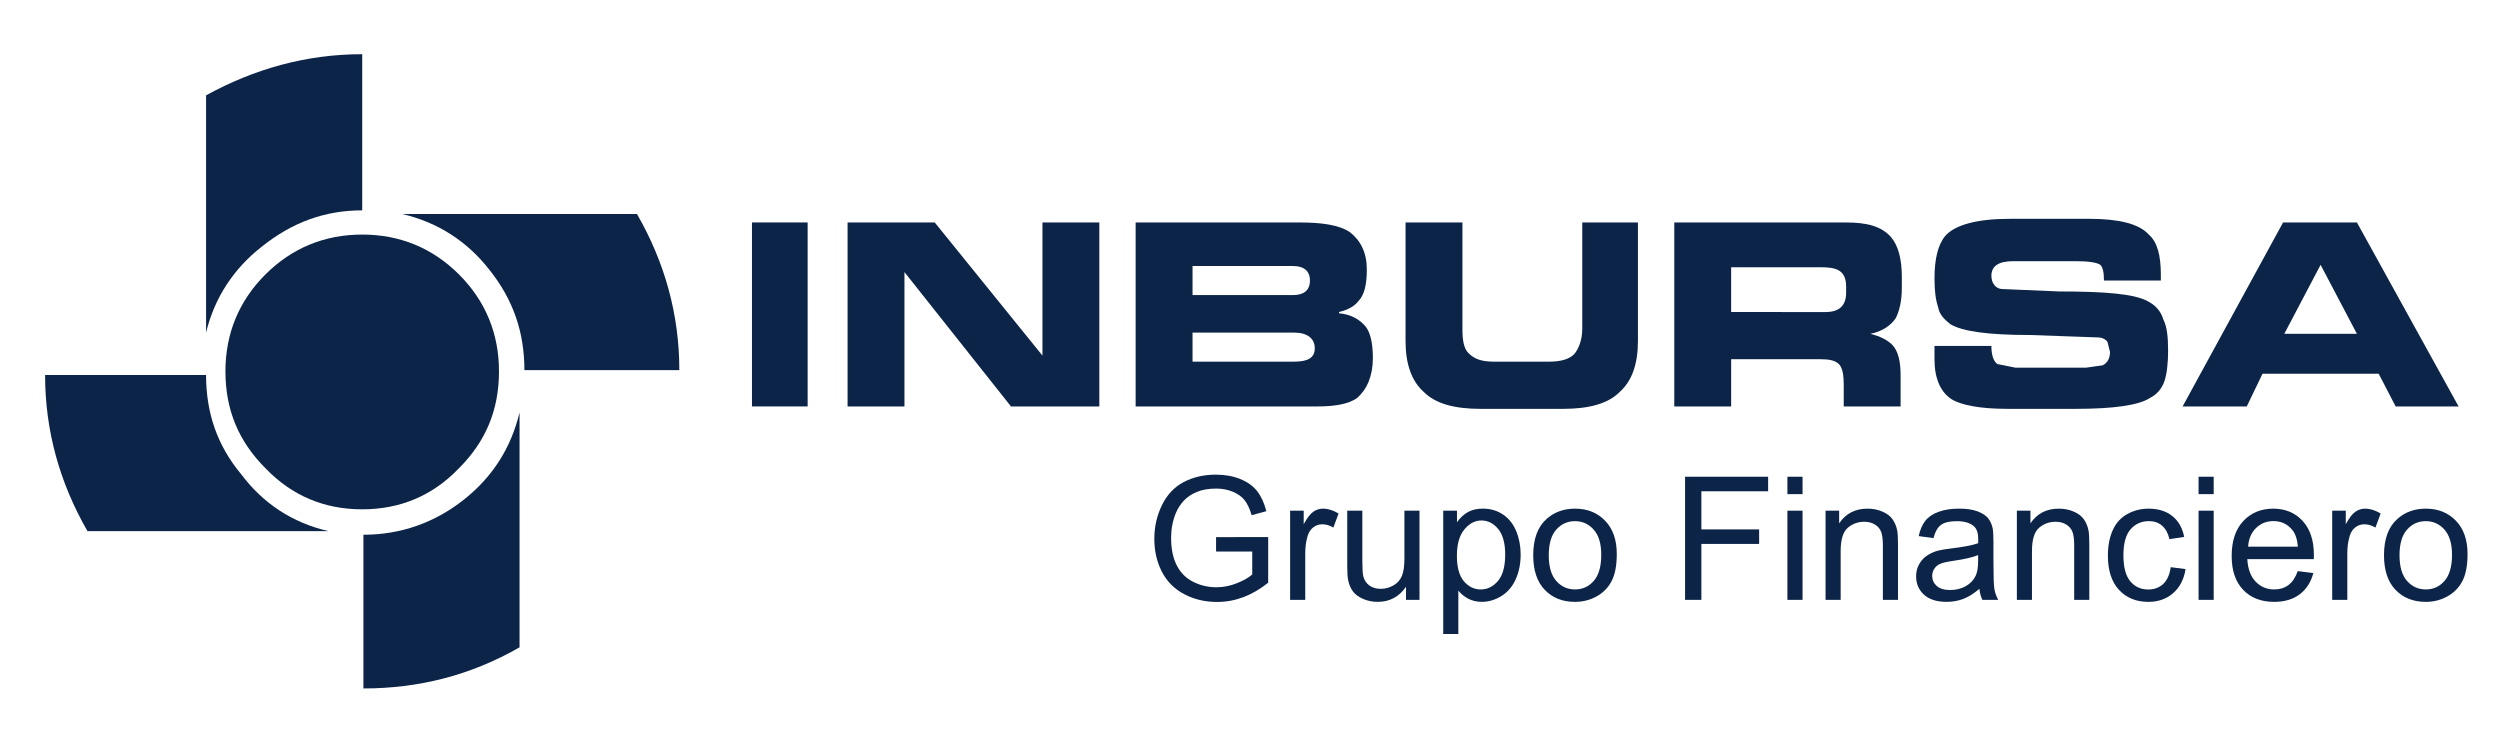 <?xml version="1.0" encoding="utf-8"?>
<!-- Generator: Adobe Illustrator 16.0.0, SVG Export Plug-In . SVG Version: 6.00 Build 0)  -->
<!DOCTYPE svg PUBLIC "-//W3C//DTD SVG 1.1//EN" "http://www.w3.org/Graphics/SVG/1.1/DTD/svg11.dtd">
<svg version="1.1" id="Layer_1" xmlns="http://www.w3.org/2000/svg" xmlns:xlink="http://www.w3.org/1999/xlink" x="0px" y="0px"
	 width="197px" height="58.25px" viewBox="0 0 197 58.25" enable-background="new 0 0 197 58.25" xml:space="preserve">
<g>
	<g>
		<path fill-rule="evenodd" clip-rule="evenodd" fill="#0B2448" d="M28.543,18.484c-2.957,0-5.532,1.049-7.631,3.146
			c-2.098,2.099-3.148,4.674-3.148,7.63c0,3.053,1.051,5.532,3.148,7.63c2.099,2.194,4.674,3.244,7.631,3.244
			c2.956,0,5.531-1.05,7.629-3.244c2.099-2.098,3.148-4.577,3.148-7.63c0-2.956-1.05-5.531-3.148-7.63
			C34.074,19.533,31.499,18.484,28.543,18.484L28.543,18.484z"/>
		<path fill-rule="evenodd" clip-rule="evenodd" fill="#0B2448" d="M28.543,16.576V4.271c-4.388,0-8.489,1.145-12.305,3.243v18.694
			c0.668-2.766,2.194-5.055,4.388-6.771C23.011,17.529,25.586,16.576,28.543,16.576L28.543,16.576z"/>
		<path fill-rule="evenodd" clip-rule="evenodd" fill="#0B2448" d="M25.871,41.851c-2.86-0.668-5.149-2.193-6.866-4.482
			c-1.908-2.289-2.767-4.864-2.767-7.821H3.553c0,4.388,1.145,8.489,3.339,12.304H25.871L25.871,41.851z"/>
		<path fill-rule="evenodd" clip-rule="evenodd" fill="#0B2448" d="M40.941,32.504c-0.668,2.767-2.098,5.056-4.387,6.867
			s-4.96,2.766-7.917,2.766V54.25c4.388,0,8.489-1.049,12.304-3.242V32.504L40.941,32.504z"/>
		<path fill-rule="evenodd" clip-rule="evenodd" fill="#0B2448" d="M53.531,29.166c0-4.388-1.145-8.488-3.338-12.304H31.689
			c2.862,0.667,5.15,2.193,6.867,4.387c1.906,2.385,2.767,4.96,2.767,7.917H53.531L53.531,29.166z"/>
		<polygon fill-rule="evenodd" clip-rule="evenodd" fill="#0B2448" points="59.255,17.529 59.255,32.027 63.642,32.027
			63.642,17.529 59.255,17.529 		"/>
		<polygon fill-rule="evenodd" clip-rule="evenodd" fill="#0B2448" points="86.627,17.529 82.145,17.529 82.145,28.021
			82.145,28.021 73.656,17.529 66.789,17.529 66.789,32.027 71.271,32.027 71.271,21.44 71.271,21.44 79.665,32.027 86.627,32.027
			86.627,17.529 		"/>
		<path fill-rule="evenodd" clip-rule="evenodd" fill="#0B2448" d="M93.972,23.252v-2.289h7.916c0.858,0,1.335,0.382,1.335,1.145
			c0,0.764-0.477,1.145-1.335,1.145H93.972L93.972,23.252z M93.972,26.209h8.011c1.05,0,1.622,0.478,1.622,1.239
			c0,0.764-0.572,1.05-1.622,1.05h-8.011V26.209L93.972,26.209z M105.513,24.684v-0.096c0.763-0.191,1.239-0.477,1.526-0.858
			c0.477-0.478,0.667-1.335,0.667-2.48c0-1.335-0.478-2.288-1.335-2.957c-0.858-0.571-2.193-0.763-4.006-0.763H89.488v14.498h14.308
			c1.431,0,2.479-0.191,3.147-0.668c0.763-0.668,1.239-1.717,1.239-3.147c0-1.144-0.19-2.003-0.571-2.479
			C107.133,25.16,106.466,24.778,105.513,24.684L105.513,24.684z"/>
		<path fill-rule="evenodd" clip-rule="evenodd" fill="#0B2448" d="M129.07,17.529h-4.388v8.394c0,0.859-0.286,1.525-0.571,1.907
			c-0.382,0.477-1.146,0.668-2.004,0.668h-4.387c-0.954,0-1.525-0.191-2.002-0.668c-0.383-0.382-0.479-1.048-0.479-1.907v-8.394
			h-4.482v9.348c0,1.812,0.477,3.147,1.431,4.006c0.954,0.953,2.48,1.335,4.483,1.335h6.484c2.004,0,3.53-0.382,4.483-1.335
			c0.954-0.858,1.431-2.194,1.431-4.006V17.529L129.07,17.529z"/>
		<path fill-rule="evenodd" clip-rule="evenodd" fill="#0B2448" d="M136.414,24.588v-3.529c2.353,0,4.705,0,7.059,0
			c1.193,0,2.002,0.203,2.002,1.526c0,0.159,0,0.318,0,0.477c0,1.05-0.571,1.526-1.621,1.526H136.414L136.414,24.588z
			 M136.414,28.307h7.059c0.668,0,1.145,0.097,1.431,0.382c0.286,0.287,0.382,0.858,0.382,1.622v1.717h4.481v-2.48
			c0-1.049-0.189-1.907-0.667-2.385c-0.382-0.38-0.953-0.667-1.717-0.857c0.954-0.191,1.621-0.668,2.004-1.24
			c0.285-0.573,0.477-1.335,0.477-2.385v-0.858c0-1.43-0.286-2.479-0.859-3.146c-0.764-0.859-1.907-1.146-3.529-1.146h-13.543
			v14.498h4.482V28.307L136.414,28.307z"/>
		<path fill-rule="evenodd" clip-rule="evenodd" fill="#0B2448" d="M162.262,22.967l-4.482-0.191c-0.286,0-0.572-0.19-0.668-0.381
			c-0.096-0.097-0.19-0.382-0.19-0.668c0-0.764,0.572-1.145,1.717-1.145h4.96c0.953,0,1.621,0.096,1.907,0.286
			c0.19,0.19,0.286,0.572,0.286,1.239h4.482v-0.477c0-1.526-0.286-2.575-0.953-3.146c-0.764-0.859-2.385-1.24-4.674-1.24h-6.295
			c-2.574,0-4.291,0.477-5.055,1.335c-0.572,0.667-0.859,1.813-0.859,3.339c0,1.049,0.096,1.716,0.287,2.288
			c0.096,0.572,0.477,0.954,0.953,1.335c0.953,0.572,2.957,0.858,6.295,0.858l5.341,0.19c0.382,0,0.668,0.192,0.765,0.382
			l0.189,0.764c0,0.477-0.189,0.858-0.572,1.05l-1.334,0.19h-5.533l-1.431-0.287c-0.286-0.19-0.477-0.667-0.477-1.43h-4.483v1.048
			c0,1.527,0.477,2.576,1.336,3.147c0.764,0.479,2.289,0.764,4.387,0.764h5.438c2.957,0,4.959-0.285,5.817-0.858
			c0.572-0.285,0.954-0.763,1.145-1.335c0.191-0.572,0.286-1.431,0.286-2.385c0-1.145-0.095-1.907-0.382-2.479
			c-0.19-0.669-0.667-1.146-1.239-1.431C168.176,23.157,165.887,22.967,162.262,22.967L162.262,22.967z"/>
		<polygon fill-rule="evenodd" clip-rule="evenodd" fill="#0B2448" points="185.725,17.529 179.906,17.529 171.99,32.027
			177.046,32.027 178.285,29.452 180.002,26.305 182.863,20.868 185.725,26.305 180.002,26.305 178.285,29.452 187.441,29.452
			188.777,32.027 193.736,32.027 185.725,17.529 		"/>
		<path fill-rule="evenodd" clip-rule="evenodd" fill="#0B2448" d="M95.826,43.463v-1.137l4.107-0.007v3.599
			c-0.63,0.503-1.28,0.881-1.951,1.136c-0.671,0.253-1.359,0.38-2.064,0.38c-0.953,0-1.82-0.203-2.598-0.612
			c-0.779-0.407-1.366-0.999-1.764-1.769c-0.398-0.772-0.596-1.636-0.596-2.589c0-0.944,0.197-1.825,0.594-2.643
			c0.393-0.819,0.962-1.428,1.703-1.825c0.74-0.395,1.594-0.594,2.561-0.594c0.701,0,1.335,0.113,1.902,0.341
			c0.566,0.227,1.012,0.542,1.332,0.949c0.323,0.406,0.567,0.935,0.736,1.588l-1.158,0.318c-0.146-0.495-0.328-0.884-0.542-1.166
			c-0.218-0.282-0.526-0.508-0.929-0.677c-0.4-0.17-0.847-0.256-1.334-0.256c-0.588,0-1.096,0.09-1.523,0.269
			c-0.429,0.179-0.771,0.413-1.036,0.705c-0.262,0.291-0.466,0.609-0.612,0.96c-0.246,0.599-0.371,1.249-0.371,1.951
			c0,0.865,0.15,1.588,0.447,2.171c0.299,0.583,0.732,1.014,1.302,1.297c0.569,0.282,1.172,0.424,1.812,0.424
			c0.559,0,1.1-0.108,1.629-0.322c0.53-0.213,0.93-0.44,1.203-0.685v-1.807H95.826L95.826,43.463z"/>
		<path fill-rule="evenodd" clip-rule="evenodd" fill="#0B2448" d="M101.662,47.269v-7.027h1.07v1.064
			c0.273-0.497,0.526-0.827,0.76-0.985c0.229-0.158,0.485-0.239,0.763-0.239c0.401,0,0.809,0.129,1.224,0.384l-0.41,1.107
			c-0.289-0.174-0.58-0.26-0.872-0.26c-0.262,0-0.495,0.079-0.702,0.234c-0.208,0.158-0.355,0.375-0.443,0.653
			c-0.133,0.422-0.198,0.885-0.198,1.389v3.68H101.662L101.662,47.269z"/>
		<path fill-rule="evenodd" clip-rule="evenodd" fill="#0B2448" d="M110.793,47.269v-1.032c-0.548,0.795-1.291,1.19-2.23,1.19
			c-0.414,0-0.803-0.079-1.16-0.237c-0.36-0.158-0.627-0.359-0.801-0.599c-0.176-0.241-0.299-0.535-0.368-0.884
			c-0.048-0.234-0.071-0.604-0.071-1.113v-4.353h1.189v3.896c0,0.624,0.025,1.041,0.072,1.258c0.076,0.314,0.234,0.559,0.477,0.739
			c0.244,0.178,0.545,0.267,0.901,0.267s0.69-0.091,1.005-0.273s0.535-0.434,0.664-0.748c0.131-0.315,0.197-0.774,0.197-1.373
			v-3.766h1.189v7.027H110.793L110.793,47.269z"/>
		<path fill-rule="evenodd" clip-rule="evenodd" fill="#0B2448" d="M113.726,49.961v-9.72h1.084v0.913
			c0.255-0.357,0.544-0.626,0.867-0.805c0.321-0.178,0.712-0.269,1.17-0.269c0.601,0,1.13,0.156,1.588,0.463
			c0.461,0.31,0.807,0.745,1.04,1.308c0.234,0.563,0.352,1.18,0.352,1.85c0,0.719-0.129,1.367-0.389,1.943
			c-0.258,0.576-0.633,1.017-1.125,1.323c-0.492,0.305-1.01,0.459-1.551,0.459c-0.398,0-0.753-0.084-1.068-0.251
			c-0.316-0.167-0.574-0.38-0.777-0.635v3.42H113.726L113.726,49.961z M114.803,43.795c0,0.903,0.184,1.571,0.549,2.005
			c0.366,0.432,0.811,0.648,1.33,0.648c0.529,0,0.982-0.224,1.36-0.673c0.377-0.447,0.567-1.141,0.567-2.08
			c0-0.897-0.186-1.565-0.554-2.013c-0.368-0.445-0.809-0.669-1.319-0.669c-0.508,0-0.957,0.237-1.348,0.712
			S114.803,42.891,114.803,43.795L114.803,43.795z"/>
		<path fill-rule="evenodd" clip-rule="evenodd" fill="#0B2448" d="M120.818,43.754c0-1.301,0.361-2.266,1.086-2.892
			c0.604-0.519,1.34-0.781,2.209-0.781c0.967,0,1.758,0.316,2.369,0.951c0.614,0.633,0.92,1.507,0.92,2.622
			c0,0.906-0.136,1.617-0.406,2.135c-0.271,0.52-0.667,0.922-1.184,1.208c-0.52,0.287-1.085,0.43-1.699,0.43
			c-0.982,0-1.777-0.314-2.385-0.946C121.121,45.85,120.818,44.941,120.818,43.754L120.818,43.754z M122.042,43.754
			c0,0.901,0.196,1.574,0.589,2.021c0.394,0.449,0.889,0.673,1.482,0.673c0.592,0,1.084-0.226,1.477-0.675
			c0.392-0.45,0.588-1.137,0.588-2.058c0-0.87-0.196-1.529-0.592-1.977c-0.395-0.447-0.885-0.671-1.473-0.671
			c-0.594,0-1.089,0.224-1.482,0.669C122.238,42.182,122.042,42.854,122.042,43.754L122.042,43.754z"/>
		<polygon fill-rule="evenodd" clip-rule="evenodd" fill="#0B2448" points="132.783,47.269 132.783,37.567 139.328,37.567
			139.328,38.713 134.068,38.713 134.068,41.717 138.619,41.717 138.619,42.861 134.068,42.861 134.068,47.269 132.783,47.269 		"/>
		<path fill-rule="evenodd" clip-rule="evenodd" fill="#0B2448" d="M140.848,38.938v-1.371h1.193v1.371H140.848L140.848,38.938z
			 M140.848,47.269v-7.027h1.193v7.027H140.848L140.848,47.269z"/>
		<path fill-rule="evenodd" clip-rule="evenodd" fill="#0B2448" d="M143.854,47.269v-7.027h1.071v0.999
			c0.518-0.773,1.262-1.159,2.235-1.159c0.425,0,0.813,0.077,1.168,0.229c0.356,0.153,0.621,0.353,0.798,0.601
			c0.178,0.246,0.3,0.54,0.372,0.879c0.043,0.221,0.065,0.607,0.065,1.158v4.321h-1.192v-4.276c0-0.483-0.046-0.847-0.138-1.088
			c-0.093-0.239-0.258-0.432-0.492-0.574c-0.238-0.145-0.514-0.217-0.832-0.217c-0.508,0-0.943,0.163-1.314,0.483
			c-0.367,0.323-0.551,0.933-0.551,1.834v3.838H143.854L143.854,47.269z"/>
		<path fill-rule="evenodd" clip-rule="evenodd" fill="#0B2448" d="M155.977,46.401c-0.442,0.375-0.867,0.639-1.273,0.795
			c-0.408,0.153-0.848,0.23-1.314,0.23c-0.772,0-1.363-0.188-1.779-0.564c-0.414-0.378-0.622-0.861-0.622-1.446
			c0-0.346,0.077-0.659,0.235-0.943c0.155-0.285,0.361-0.514,0.614-0.685c0.255-0.172,0.54-0.303,0.858-0.392
			c0.232-0.061,0.584-0.121,1.057-0.178c0.963-0.115,1.672-0.251,2.125-0.411c0.005-0.163,0.008-0.267,0.008-0.31
			c0-0.485-0.113-0.829-0.34-1.025c-0.303-0.271-0.756-0.404-1.354-0.404c-0.561,0-0.974,0.097-1.243,0.294
			c-0.266,0.196-0.463,0.544-0.592,1.043l-1.162-0.16c0.105-0.497,0.279-0.901,0.521-1.206c0.242-0.308,0.594-0.545,1.053-0.71
			c0.458-0.164,0.988-0.248,1.594-0.248c0.602,0,1.087,0.072,1.462,0.212c0.375,0.143,0.651,0.319,0.829,0.533
			c0.176,0.215,0.298,0.483,0.37,0.812c0.038,0.203,0.06,0.569,0.06,1.098v1.588c0,1.108,0.024,1.809,0.076,2.101
			c0.05,0.293,0.151,0.576,0.301,0.845h-1.245C156.092,47.022,156.011,46.733,155.977,46.401L155.977,46.401z M155.877,43.74
			c-0.434,0.179-1.082,0.328-1.944,0.452c-0.489,0.069-0.838,0.148-1.039,0.236c-0.203,0.089-0.361,0.218-0.47,0.39
			c-0.11,0.169-0.167,0.356-0.167,0.563c0,0.319,0.122,0.583,0.362,0.796c0.238,0.21,0.591,0.316,1.054,0.316
			c0.458,0,0.868-0.1,1.225-0.301s0.62-0.477,0.788-0.824c0.129-0.27,0.191-0.667,0.191-1.19V43.74L155.877,43.74z"/>
		<path fill-rule="evenodd" clip-rule="evenodd" fill="#0B2448" d="M158.929,47.269v-7.027H160v0.999
			c0.517-0.773,1.262-1.159,2.236-1.159c0.424,0,0.813,0.077,1.167,0.229c0.356,0.153,0.622,0.353,0.798,0.601
			c0.178,0.246,0.301,0.54,0.372,0.879c0.043,0.221,0.065,0.607,0.065,1.158v4.321h-1.192v-4.276c0-0.483-0.044-0.847-0.138-1.088
			c-0.093-0.239-0.258-0.432-0.492-0.574c-0.237-0.145-0.514-0.217-0.832-0.217c-0.508,0-0.943,0.163-1.314,0.483
			c-0.367,0.323-0.551,0.933-0.551,1.834v3.838H158.929L158.929,47.269z"/>
		<path fill-rule="evenodd" clip-rule="evenodd" fill="#0B2448" d="M171.051,44.693l1.171,0.153
			c-0.127,0.807-0.454,1.439-0.983,1.896c-0.525,0.456-1.174,0.685-1.941,0.685c-0.96,0-1.735-0.314-2.318-0.942
			c-0.584-0.628-0.878-1.529-0.878-2.703c0-0.759,0.126-1.424,0.377-1.992c0.253-0.569,0.636-0.996,1.149-1.281
			c0.514-0.284,1.073-0.427,1.676-0.427c0.764,0,1.391,0.194,1.873,0.581c0.485,0.386,0.797,0.933,0.936,1.644l-1.16,0.179
			c-0.109-0.472-0.305-0.826-0.584-1.066c-0.28-0.236-0.619-0.356-1.017-0.356c-0.601,0-1.089,0.215-1.464,0.646
			c-0.375,0.43-0.563,1.109-0.563,2.04c0,0.944,0.182,1.631,0.545,2.06c0.361,0.428,0.833,0.642,1.416,0.642
			c0.468,0,0.855-0.145,1.17-0.432C170.77,45.73,170.968,45.29,171.051,44.693L171.051,44.693z"/>
		<path fill-rule="evenodd" clip-rule="evenodd" fill="#0B2448" d="M173.247,38.938v-1.371h1.192v1.371H173.247L173.247,38.938z
			 M173.247,47.269v-7.027h1.192v7.027H173.247L173.247,47.269z"/>
		<path fill-rule="evenodd" clip-rule="evenodd" fill="#0B2448" d="M181.063,45.005l1.23,0.151
			c-0.194,0.721-0.553,1.278-1.077,1.676c-0.526,0.396-1.197,0.595-2.013,0.595c-1.027,0-1.842-0.316-2.443-0.949
			c-0.604-0.632-0.904-1.52-0.904-2.663c0-1.184,0.305-2.101,0.913-2.753c0.61-0.653,1.397-0.98,2.369-0.98
			c0.94,0,1.708,0.321,2.302,0.96c0.596,0.64,0.895,1.541,0.895,2.699c0,0.072-0.002,0.179-0.007,0.318h-5.24
			c0.043,0.772,0.263,1.364,0.655,1.773c0.393,0.411,0.881,0.616,1.468,0.616c0.437,0,0.809-0.115,1.118-0.346
			C180.637,45.875,180.881,45.509,181.063,45.005L181.063,45.005z M177.152,43.078h3.924c-0.053-0.589-0.203-1.034-0.45-1.328
			c-0.38-0.458-0.872-0.688-1.474-0.688c-0.548,0-1.009,0.183-1.381,0.549C177.398,41.977,177.193,42.467,177.152,43.078
			L177.152,43.078z"/>
		<path fill-rule="evenodd" clip-rule="evenodd" fill="#0B2448" d="M183.777,47.269v-7.027h1.07v1.064
			c0.273-0.497,0.526-0.827,0.76-0.985c0.229-0.158,0.484-0.239,0.763-0.239c0.401,0,0.809,0.129,1.225,0.384l-0.411,1.107
			c-0.289-0.174-0.58-0.26-0.872-0.26c-0.263,0-0.495,0.079-0.702,0.234c-0.209,0.158-0.355,0.375-0.443,0.653
			c-0.133,0.422-0.199,0.885-0.199,1.389v3.68H183.777L183.777,47.269z"/>
		<path fill-rule="evenodd" clip-rule="evenodd" fill="#0B2448" d="M187.859,43.754c0-1.301,0.36-2.266,1.086-2.892
			c0.603-0.519,1.339-0.781,2.209-0.781c0.967,0,1.757,0.316,2.369,0.951c0.614,0.633,0.92,1.507,0.92,2.622
			c0,0.906-0.137,1.617-0.407,2.135c-0.271,0.52-0.667,0.922-1.184,1.208c-0.52,0.287-1.085,0.43-1.698,0.43
			c-0.982,0-1.777-0.314-2.386-0.946C188.162,45.85,187.859,44.941,187.859,43.754L187.859,43.754z M189.082,43.754
			c0,0.901,0.197,1.574,0.59,2.021c0.394,0.449,0.889,0.673,1.482,0.673c0.592,0,1.084-0.226,1.477-0.675
			c0.391-0.45,0.588-1.137,0.588-2.058c0-0.87-0.197-1.529-0.592-1.977c-0.396-0.447-0.886-0.671-1.473-0.671
			c-0.594,0-1.089,0.224-1.482,0.669C189.279,42.182,189.082,42.854,189.082,43.754L189.082,43.754z"/>
	</g>
</g>
</svg>
